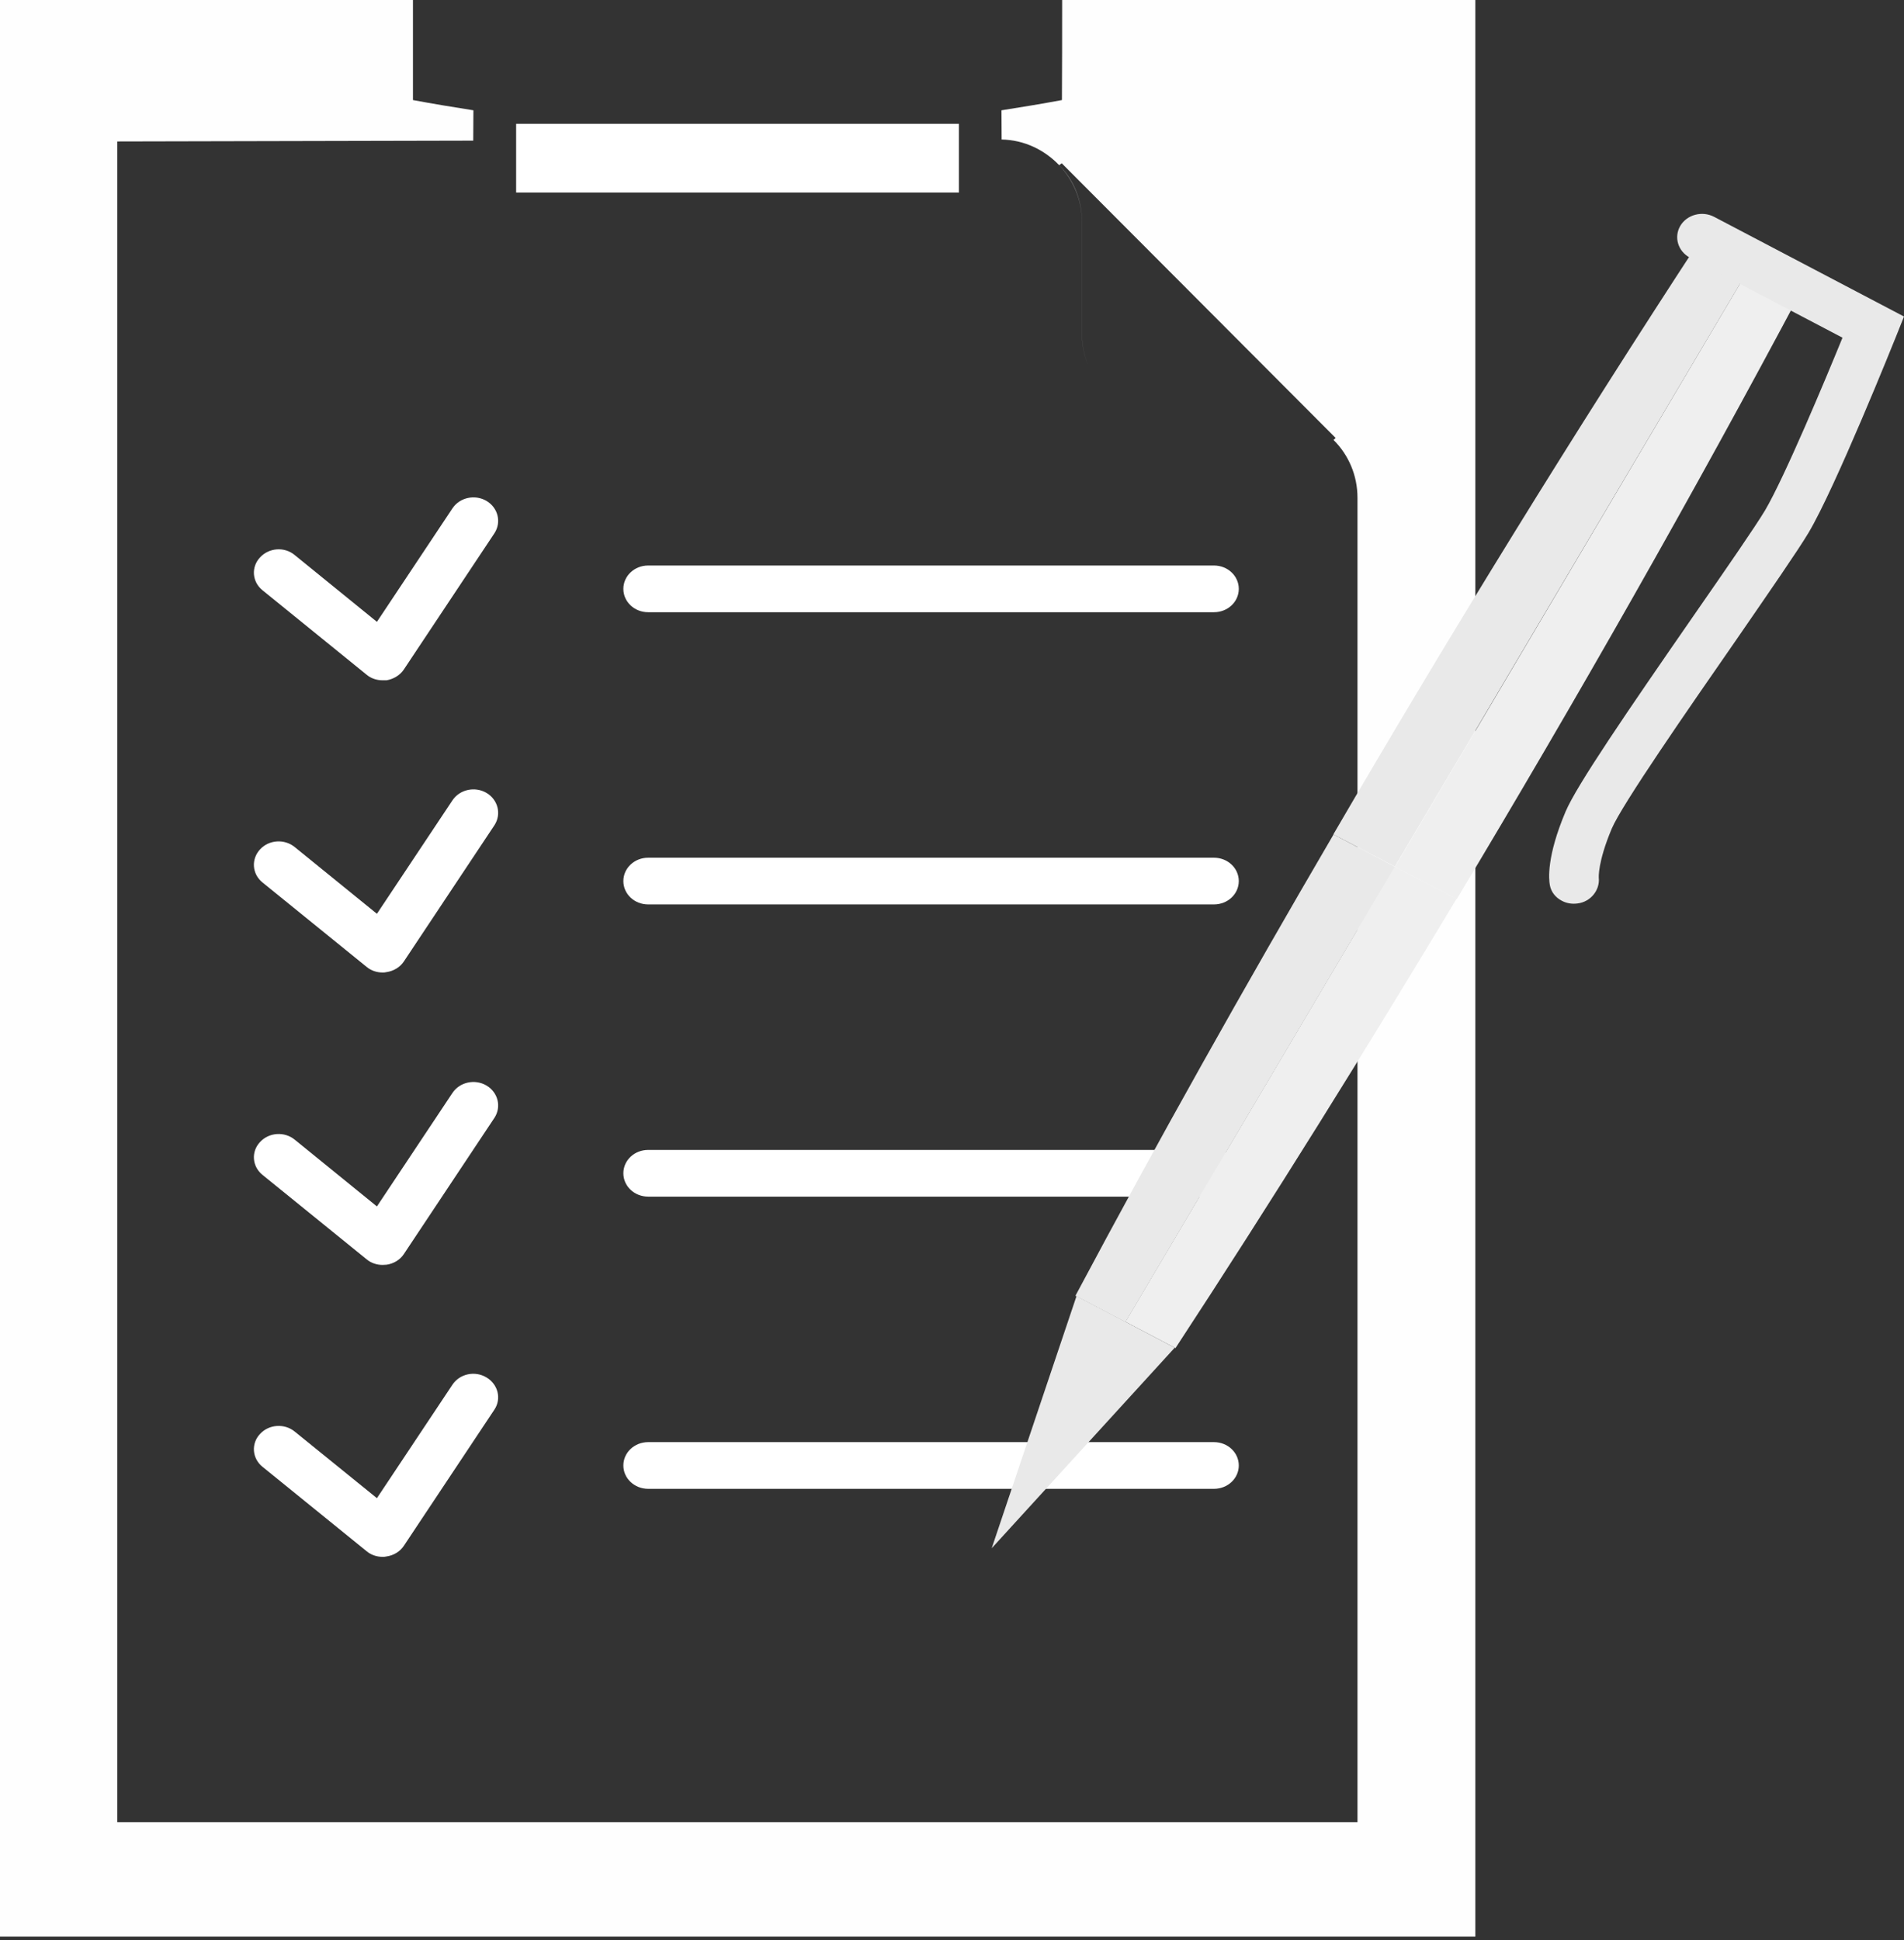 <svg width="53" height="54" viewBox="0 0 53 54" fill="none" xmlns="http://www.w3.org/2000/svg">
<rect x="0" y="0" width="53" height="54" fill="#333333" stroke="none"/>
<path fill-rule="evenodd" clip-rule="evenodd" d="M29.566 0H41.068V53.902H0V0H11.495V2.785C12.052 2.889 12.615 2.982 13.178 3.07L13.173 3.915L3.266 3.937V50.717H37.787V13.856C37.787 13.228 37.538 12.66 37.12 12.245C37.098 12.222 37.075 12.2 37.051 12.178C37.075 12.2 37.098 12.222 37.121 12.245L37.179 12.19L29.554 4.544L29.484 4.598C29.879 4.997 30.117 5.56 30.117 6.161V9.29C30.117 9.599 30.179 9.894 30.291 10.164C30.178 9.894 30.116 9.599 30.116 9.29V6.16C30.116 5.56 29.872 5.002 29.483 4.598C29.074 4.171 28.51 3.895 27.882 3.883L27.877 3.07C28.44 2.982 29.003 2.889 29.56 2.785C29.566 1.857 29.566 0.923 29.566 0Z" fill="#FEFEFE"/>
<path d="M26.693 3.447H14.367V5.359H26.693V3.447Z" fill="white"/>
<path d="M10.649 18.935C10.486 18.935 10.324 18.881 10.202 18.777L7.306 16.428C7.016 16.193 6.987 15.784 7.237 15.516C7.486 15.243 7.921 15.21 8.206 15.451L10.492 17.308L12.593 14.151C12.796 13.845 13.22 13.752 13.544 13.943C13.864 14.134 13.962 14.533 13.765 14.839L11.241 18.635C11.136 18.793 10.956 18.902 10.759 18.935C10.718 18.935 10.684 18.935 10.649 18.935Z" fill="white"/>
<path d="M10.649 27.068C10.486 27.068 10.324 27.013 10.202 26.909L7.306 24.561C7.016 24.326 6.987 23.916 7.237 23.643C7.486 23.37 7.921 23.343 8.206 23.578L10.492 25.434L12.593 22.278C12.796 21.972 13.22 21.879 13.544 22.07C13.864 22.261 13.962 22.66 13.765 22.966L11.241 26.762C11.136 26.92 10.956 27.029 10.759 27.057C10.718 27.068 10.684 27.068 10.649 27.068Z" fill="white"/>
<path d="M10.649 35.207C10.486 35.207 10.324 35.152 10.202 35.048L7.306 32.7C7.016 32.465 6.987 32.055 7.237 31.788C7.486 31.515 7.921 31.487 8.206 31.722L10.492 33.579L12.593 30.422C12.796 30.116 13.22 30.023 13.544 30.215C13.864 30.406 13.962 30.805 13.765 31.11L11.241 34.906C11.136 35.065 10.956 35.174 10.759 35.201C10.718 35.201 10.684 35.207 10.649 35.207Z" fill="white"/>
<path d="M10.649 43.332C10.486 43.332 10.324 43.277 10.202 43.173L7.306 40.825C7.016 40.59 6.987 40.18 7.237 39.913C7.486 39.64 7.921 39.612 8.206 39.847L10.492 41.699L12.593 38.542C12.796 38.236 13.22 38.143 13.544 38.34C13.864 38.531 13.962 38.93 13.765 39.23L11.241 43.026C11.136 43.184 10.956 43.294 10.759 43.321C10.718 43.332 10.684 43.332 10.649 43.332Z" fill="white"/>
<path d="M33.792 17.04H18.043C17.66 17.04 17.352 16.751 17.352 16.39C17.352 16.03 17.66 15.74 18.043 15.74H33.792C34.175 15.74 34.483 16.03 34.483 16.39C34.483 16.751 34.175 17.04 33.792 17.04Z" fill="white"/>
<path d="M33.792 25.173H18.043C17.66 25.173 17.352 24.884 17.352 24.523C17.352 24.163 17.66 23.873 18.043 23.873H33.792C34.175 23.873 34.483 24.163 34.483 24.523C34.483 24.884 34.175 25.173 33.792 25.173Z" fill="white"/>
<path d="M33.792 33.306H18.043C17.66 33.306 17.352 33.016 17.352 32.656C17.352 32.295 17.66 32.006 18.043 32.006H33.792C34.175 32.006 34.483 32.295 34.483 32.656C34.483 33.016 34.175 33.306 33.792 33.306Z" fill="white"/>
<path d="M33.792 41.439H18.043C17.66 41.439 17.352 41.149 17.352 40.789C17.352 40.428 17.66 40.139 18.043 40.139H33.792C34.175 40.139 34.483 40.428 34.483 40.789C34.483 41.149 34.175 41.439 33.792 41.439Z" fill="white"/>
<path d="M27.605 43.093L29.966 36.074L32.7 37.511L27.605 43.093Z" fill="#E9E9E9"/>
<path d="M48.768 7.335L47.375 6.604C43.806 12.06 40.388 17.604 37.115 23.224L38.827 24.119L48.768 7.335Z" fill="#E9E9E9"/>
<path d="M50.158 8.068L48.766 7.336L38.831 24.125L40.549 25.027C43.897 19.445 47.112 13.797 50.158 8.068Z" fill="#EFEFEF"/>
<path d="M31.328 36.79L32.721 37.522C35.419 33.404 38.013 29.231 40.543 25.02L38.825 24.119L31.328 36.79Z" fill="#EFEFEF"/>
<path d="M37.121 23.225C34.643 27.463 32.24 31.739 29.936 36.065L31.329 36.797L38.827 24.126L37.121 23.225Z" fill="#E9E9E9"/>
<path d="M43.471 25.069C43.303 24.982 43.176 24.829 43.141 24.632C43.112 24.468 43.048 23.846 43.582 22.584C43.895 21.852 45.265 19.848 47.168 17.101C48.044 15.839 48.868 14.648 49.135 14.2C49.675 13.283 50.818 10.552 51.288 9.399L47.04 7.171C46.71 6.996 46.588 6.603 46.773 6.286C46.959 5.975 47.377 5.86 47.714 6.035L53 8.81L52.791 9.334C52.721 9.509 51.085 13.583 50.342 14.829C50.052 15.315 49.251 16.473 48.329 17.811C46.988 19.744 45.149 22.393 44.864 23.065C44.47 24.004 44.504 24.425 44.504 24.43C44.539 24.774 44.278 25.102 43.913 25.146C43.756 25.168 43.599 25.14 43.471 25.069Z" fill="#E9E9E9"/>
</svg>

